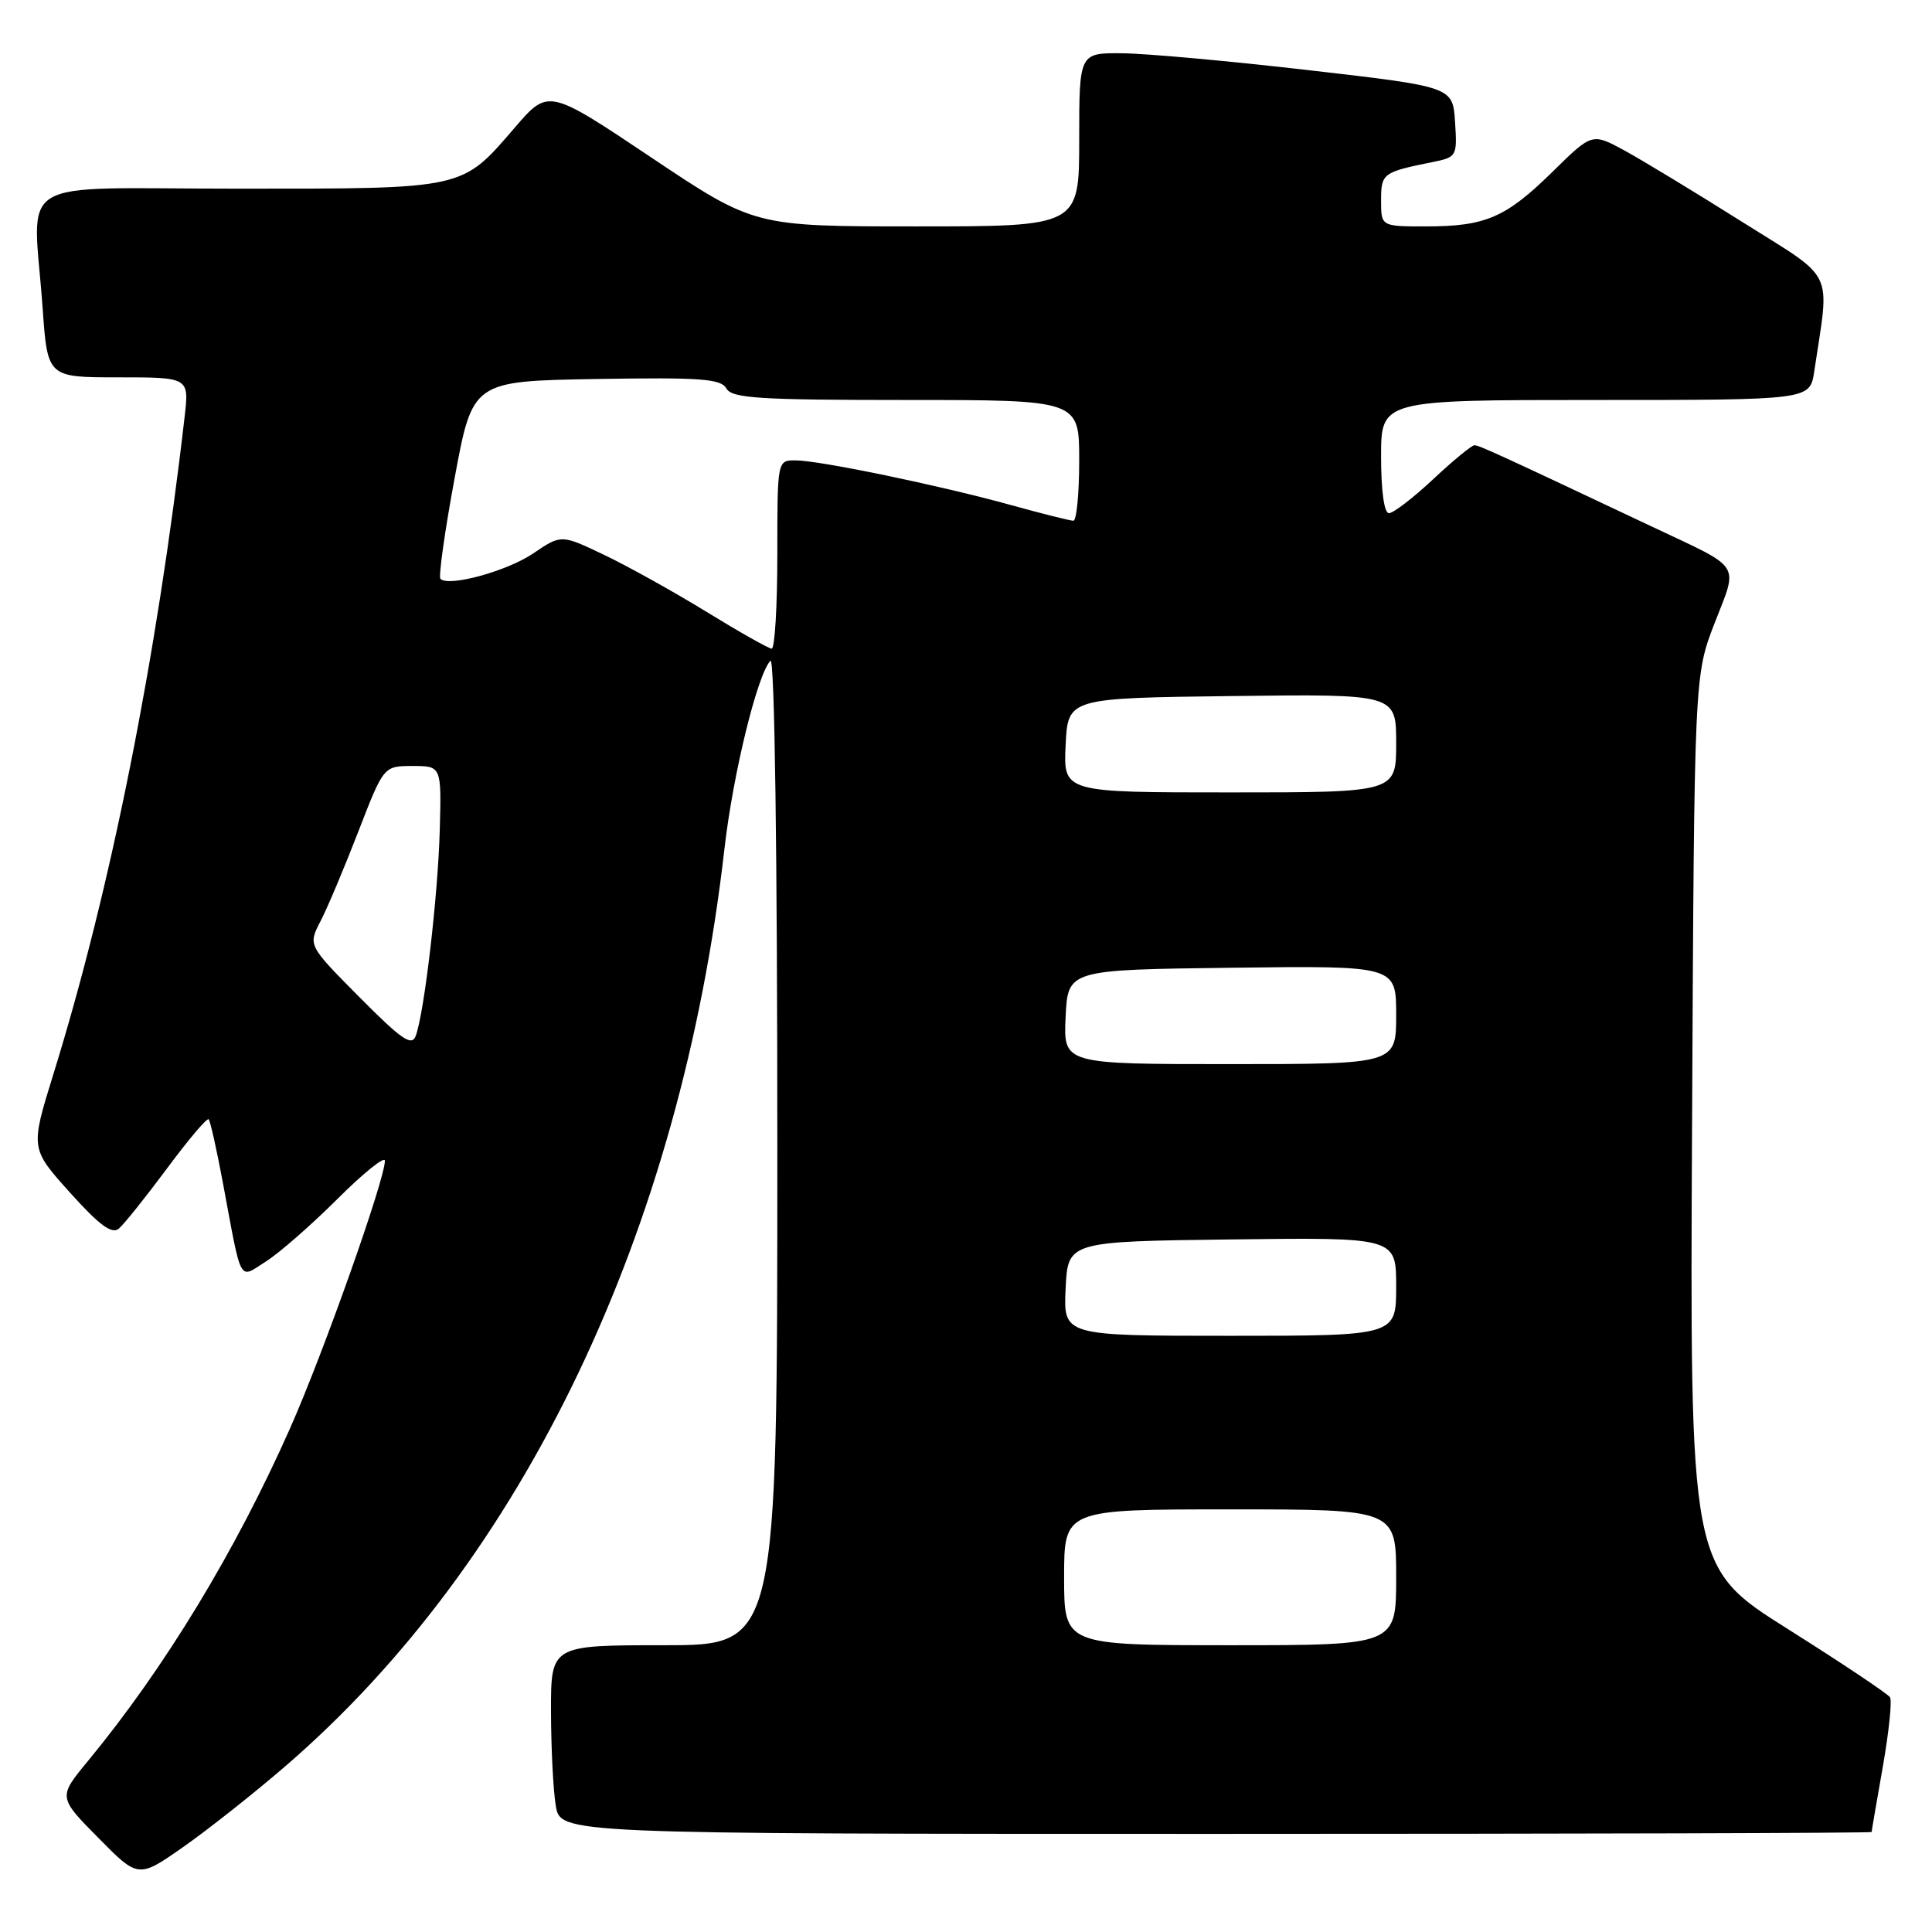 <?xml version="1.0" encoding="UTF-8" standalone="no"?>
<!DOCTYPE svg PUBLIC "-//W3C//DTD SVG 1.1//EN" "http://www.w3.org/Graphics/SVG/1.1/DTD/svg11.dtd" >
<svg xmlns="http://www.w3.org/2000/svg" xmlns:xlink="http://www.w3.org/1999/xlink" version="1.1" viewBox="0 0 256 256">
 <g >
 <path fill="currentColor"
d=" M 37.88 233.97 C 69.37 206.78 90.19 163.25 95.99 112.50 C 97.12 102.58 100.35 89.37 102.09 87.55 C 102.64 86.98 103.00 112.97 103.00 152.30 C 103.00 218.00 103.00 218.00 88.00 218.00 C 73.00 218.00 73.00 218.00 73.01 226.75 C 73.02 231.56 73.30 237.19 73.64 239.25 C 74.26 243.00 74.26 243.00 161.13 243.00 C 208.91 243.00 248.00 242.89 248.00 242.75 C 248.00 242.61 248.67 238.73 249.48 234.12 C 250.29 229.51 250.72 225.36 250.44 224.90 C 250.15 224.44 244.07 220.38 236.92 215.87 C 223.91 207.68 223.91 207.68 224.21 148.59 C 224.50 89.50 224.50 89.50 227.21 82.53 C 230.33 74.49 230.96 75.47 219.00 69.83 C 198.43 60.12 195.99 59.00 195.37 59.00 C 195.00 59.00 192.54 61.03 189.90 63.50 C 187.25 65.98 184.62 68.00 184.04 68.00 C 183.41 68.00 183.00 65.04 183.00 60.50 C 183.00 53.00 183.00 53.00 211.41 53.00 C 239.82 53.00 239.82 53.00 240.39 49.25 C 242.46 35.39 243.37 37.29 230.81 29.38 C 224.59 25.46 217.58 21.21 215.23 19.93 C 210.96 17.61 210.96 17.61 205.73 22.75 C 199.53 28.84 196.85 30.00 188.93 30.00 C 183.00 30.00 183.00 30.00 183.00 26.57 C 183.00 22.97 183.21 22.81 189.80 21.48 C 193.03 20.83 193.10 20.71 192.80 16.16 C 192.50 11.50 192.50 11.50 173.50 9.31 C 163.05 8.10 151.91 7.09 148.75 7.06 C 143.00 7.00 143.00 7.00 143.00 18.50 C 143.00 30.00 143.00 30.00 121.47 30.00 C 99.95 30.00 99.95 30.00 86.30 20.87 C 72.66 11.74 72.66 11.74 68.21 16.91 C 61.12 25.14 61.75 25.00 31.55 25.00 C 1.18 25.00 4.39 23.04 5.65 40.85 C 6.30 50.00 6.30 50.00 15.68 50.00 C 25.07 50.00 25.07 50.00 24.46 55.25 C 20.78 87.24 14.66 117.88 7.07 142.34 C 4.02 152.18 4.02 152.18 9.26 158.01 C 13.13 162.32 14.81 163.57 15.73 162.81 C 16.42 162.24 19.29 158.65 22.12 154.84 C 24.94 151.03 27.43 148.09 27.65 148.31 C 27.86 148.53 28.70 152.26 29.51 156.60 C 32.09 170.43 31.57 169.47 35.27 167.13 C 37.02 166.02 41.28 162.29 44.73 158.85 C 48.18 155.41 51.00 153.14 51.00 153.81 C 51.00 156.30 42.86 179.28 38.46 189.20 C 31.20 205.57 21.83 221.00 11.67 233.32 C 7.70 238.13 7.70 238.13 13.02 243.52 C 18.33 248.90 18.33 248.90 24.33 244.70 C 27.62 242.39 33.73 237.56 37.88 233.97 Z  M 141.00 209.00 C 141.00 200.00 141.00 200.00 163.00 200.00 C 185.00 200.00 185.00 200.00 185.00 209.00 C 185.00 218.00 185.00 218.00 163.00 218.00 C 141.00 218.00 141.00 218.00 141.00 209.00 Z  M 141.20 170.75 C 141.50 164.50 141.50 164.50 163.25 164.23 C 185.00 163.96 185.00 163.96 185.00 170.48 C 185.00 177.00 185.00 177.00 162.95 177.00 C 140.90 177.00 140.90 177.00 141.20 170.75 Z  M 141.20 134.75 C 141.50 128.50 141.50 128.50 163.25 128.23 C 185.00 127.96 185.00 127.96 185.00 134.48 C 185.00 141.00 185.00 141.00 162.95 141.00 C 140.90 141.00 140.90 141.00 141.20 134.75 Z  M 47.63 132.13 C 40.81 125.26 40.81 125.26 42.48 122.04 C 43.40 120.27 45.65 114.92 47.49 110.16 C 50.84 101.50 50.84 101.50 54.67 101.50 C 58.50 101.50 58.50 101.50 58.27 110.00 C 58.03 118.73 56.23 134.14 55.09 137.25 C 54.57 138.69 53.23 137.78 47.63 132.13 Z  M 141.20 98.75 C 141.50 92.50 141.50 92.50 163.25 92.23 C 185.00 91.96 185.00 91.96 185.00 98.48 C 185.00 105.00 185.00 105.00 162.95 105.00 C 140.90 105.00 140.90 105.00 141.20 98.75 Z  M 93.63 81.08 C 89.30 78.42 83.20 75.03 80.06 73.53 C 74.37 70.81 74.37 70.81 70.67 73.32 C 67.19 75.68 59.47 77.80 58.36 76.70 C 58.09 76.42 58.93 70.41 60.24 63.35 C 62.62 50.50 62.62 50.50 79.01 50.22 C 92.85 49.99 95.52 50.19 96.25 51.47 C 96.97 52.77 100.52 53.00 120.05 53.00 C 143.00 53.00 143.00 53.00 143.00 61.00 C 143.00 65.40 142.65 69.00 142.23 69.00 C 141.81 69.00 138.09 68.07 133.98 66.93 C 124.60 64.33 108.55 61.00 105.39 61.00 C 103.00 61.00 103.00 61.00 103.00 73.50 C 103.00 80.38 102.66 85.98 102.25 85.95 C 101.84 85.93 97.96 83.74 93.63 81.08 Z "/>
</g>
</svg>
